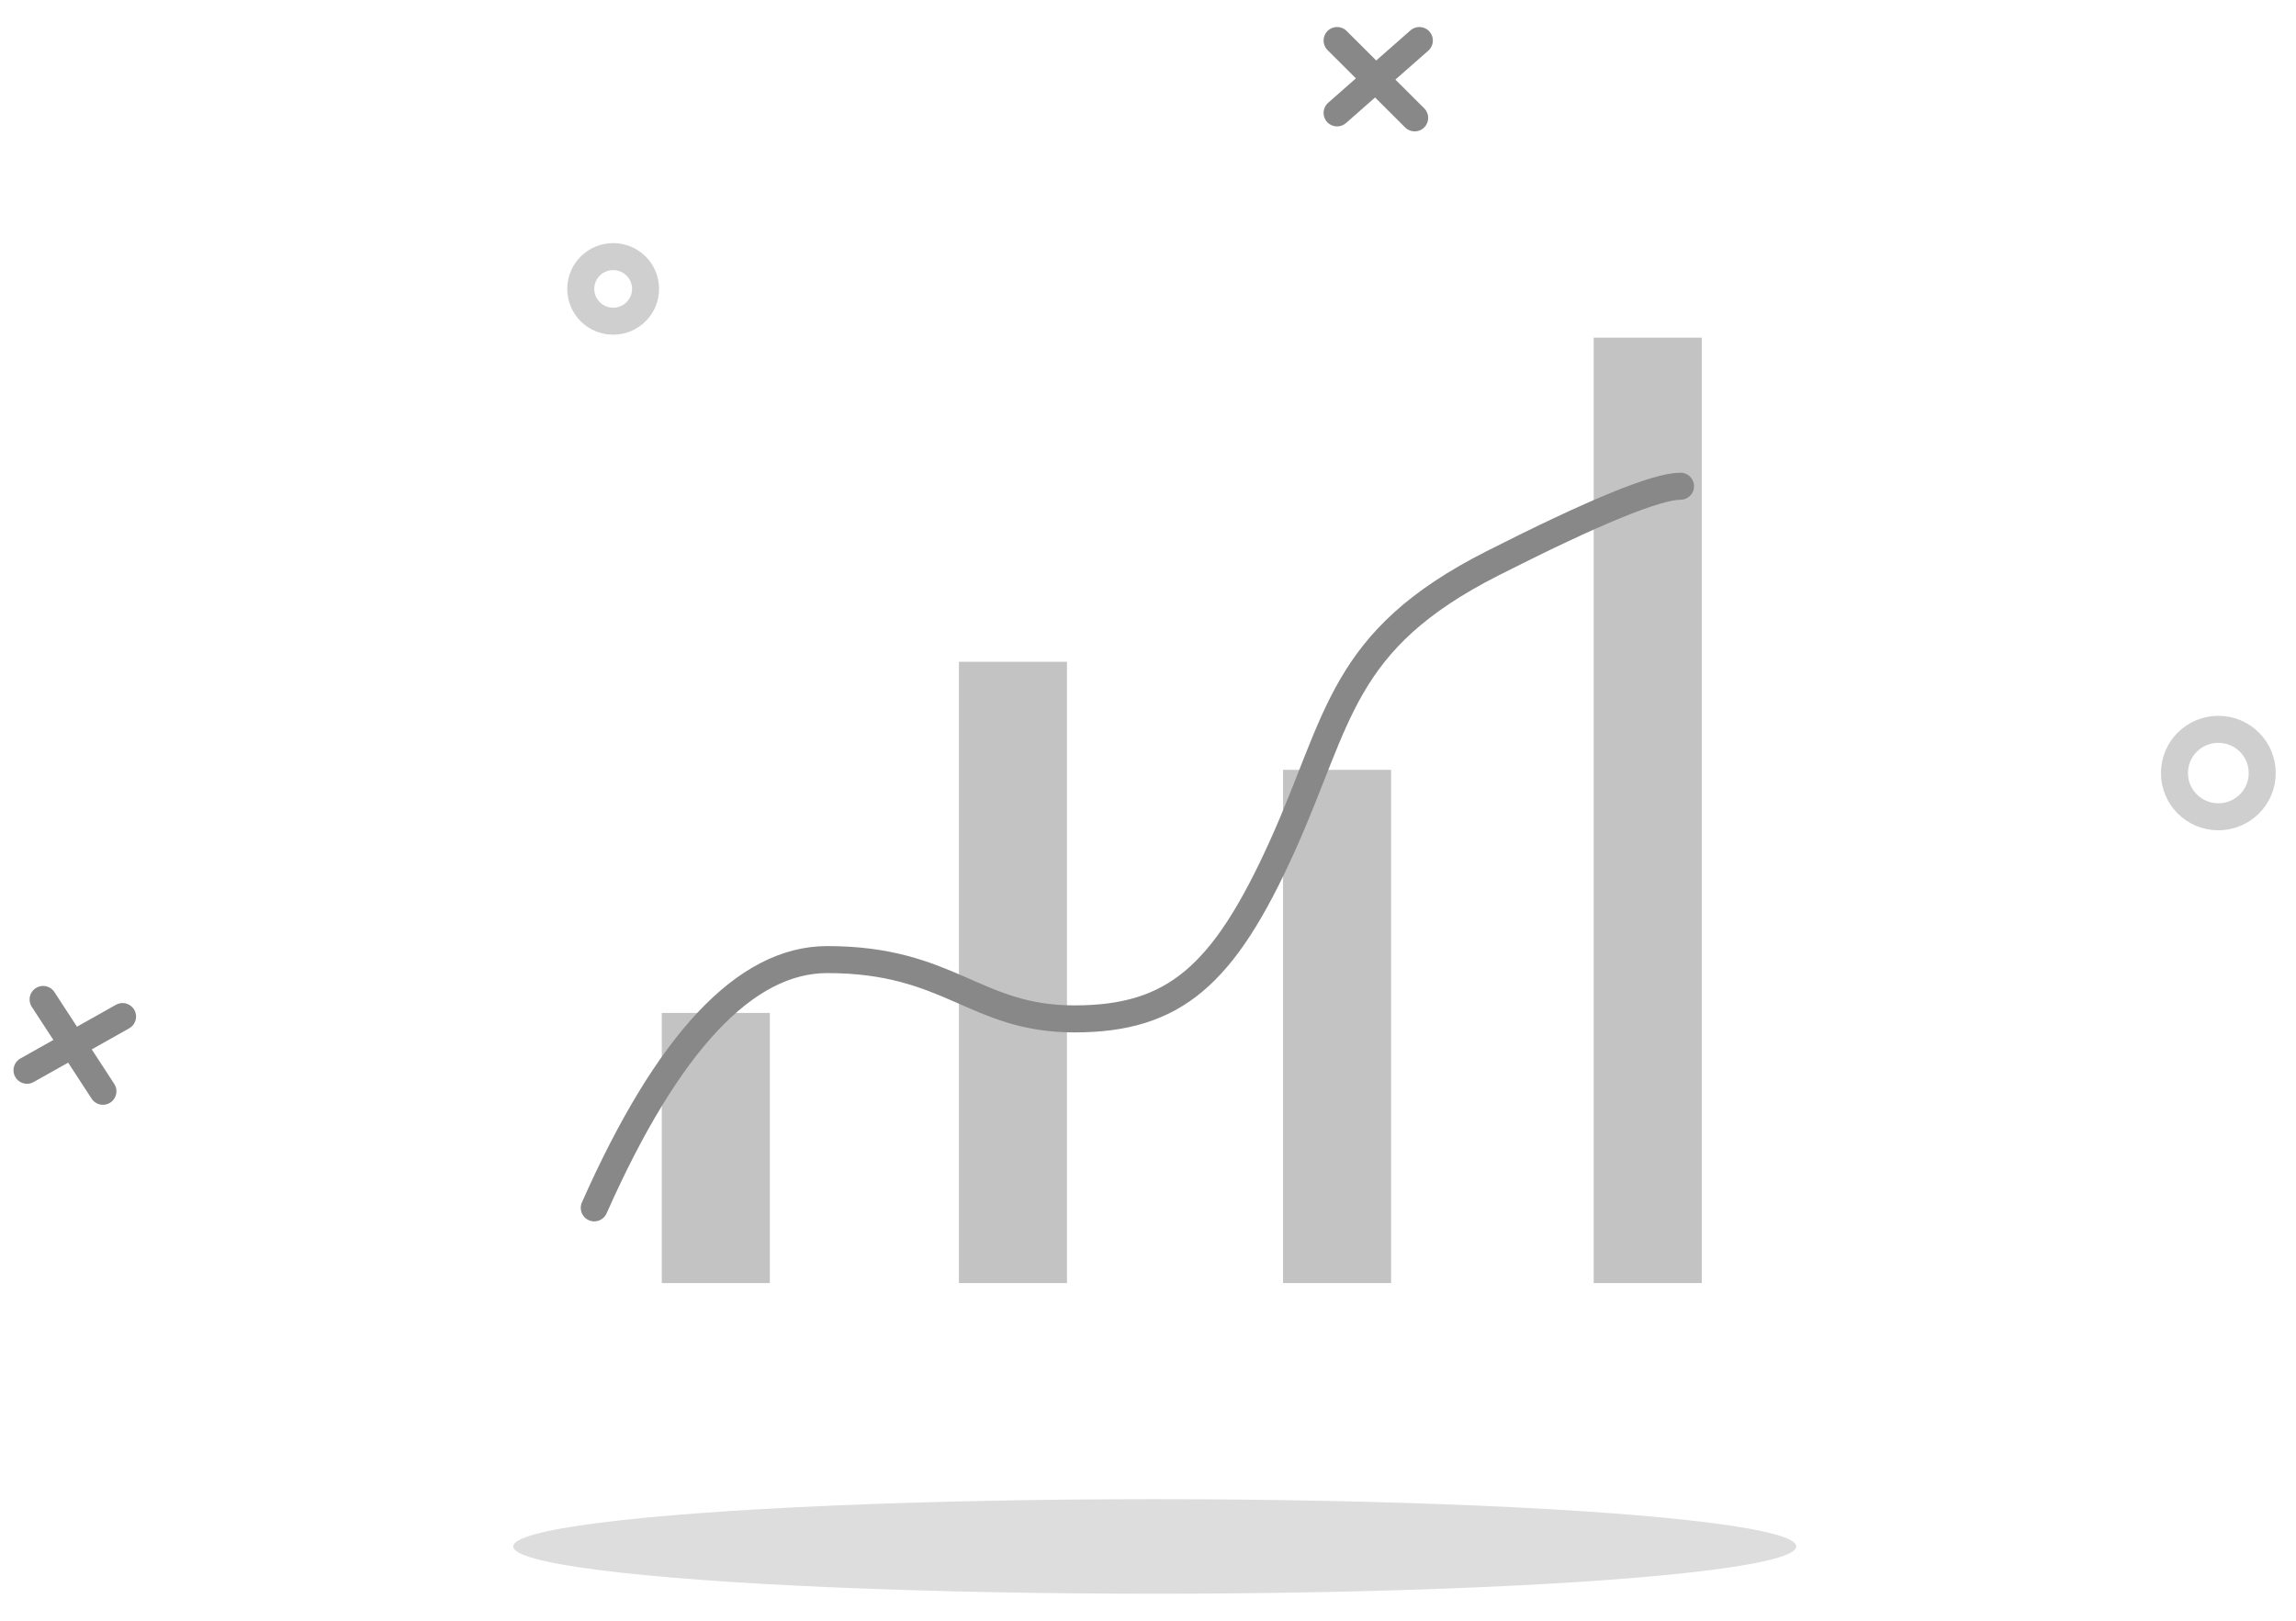 <?xml version="1.0" encoding="UTF-8"?>
<svg width="170px" height="120px" viewBox="0 0 170 120" version="1.1" xmlns="http://www.w3.org/2000/svg" xmlns:xlink="http://www.w3.org/1999/xlink">
    <!-- Generator: Sketch 50.2 (55047) - http://www.bohemiancoding.com/sketch -->
    <title>统计@1x</title>
    <desc>Created with Sketch.</desc>
    <defs></defs>
    <g id="Page-1" stroke="none" stroke-width="1" fill="none" fill-rule="evenodd">
        <path d="M98.294,3.708 C97.903,3.318 97.902,2.685 98.292,2.294 C98.682,1.903 99.315,1.902 99.706,2.292 L105.452,8.021 C105.843,8.411 105.844,9.044 105.454,9.435 C105.064,9.826 104.431,9.827 104.04,9.437 L98.294,3.708 Z" id="Path-5" fill="#888888" fill-rule="nonzero"></path>
        <path d="M99.661,9.111 C99.246,9.476 98.614,9.436 98.249,9.021 C97.884,8.607 97.925,7.975 98.339,7.61 L104.432,2.249 C104.847,1.884 105.479,1.925 105.844,2.339 C106.209,2.754 106.168,3.386 105.754,3.751 L99.661,9.111 Z" id="Path-5-Copy-2" fill="#888888" fill-rule="nonzero"></path>
        <ellipse id="Oval-5" fill="#DDDDDD" cx="85.5" cy="114.5" rx="47.5" ry="3.5"></ellipse>
        <ellipse id="Oval-7" stroke="#888888" stroke-width="2" opacity="0.4" cx="164.25" cy="57.238" rx="3.25" ry="3.238"></ellipse>
        <ellipse id="Oval-7-Copy-2" stroke="#888888" stroke-width="2" opacity="0.4" cx="45.4" cy="21.39" rx="2.4" ry="2.39"></ellipse>
        <path d="M2.533,74.535 L8.279,80.264" id="Path-5" stroke="#888888" stroke-width="2" stroke-linecap="round" transform="translate(5.406, 77.399) rotate(12) translate(-5.406, -77.399) "></path>
        <path d="M2.491,79.935 L8.584,74.575" id="Path-5-Copy-2" stroke="#888888" stroke-width="2" stroke-linecap="round" transform="translate(5.537, 77.255) rotate(12) translate(-5.537, -77.255) "></path>
        <rect id="Rectangle-17" fill="#C3C3C3" x="49" y="75" width="8" height="20"></rect>
        <rect id="Rectangle-17-Copy" fill="#C3C3C3" x="71" y="49" width="8" height="46"></rect>
        <rect id="Rectangle-17-Copy-2" fill="#C3C3C3" x="95" y="57" width="8" height="38"></rect>
        <rect id="Rectangle-17-Copy-3" fill="#C3C3C3" x="118" y="25" width="8" height="70"></rect>
        <path d="M44,89.431 C49.436,77.175 55.187,71.048 61.254,71.048 C70.355,71.048 72.158,75.44 79.555,75.44 C86.952,75.44 90.602,72.235 94.914,62.715 C99.227,53.195 99.227,47.432 110.491,41.719 C118,37.91 122.646,36.004 124.429,36" id="Path-6" stroke="#888888" stroke-width="2" stroke-linecap="round"></path>
    </g>
</svg>